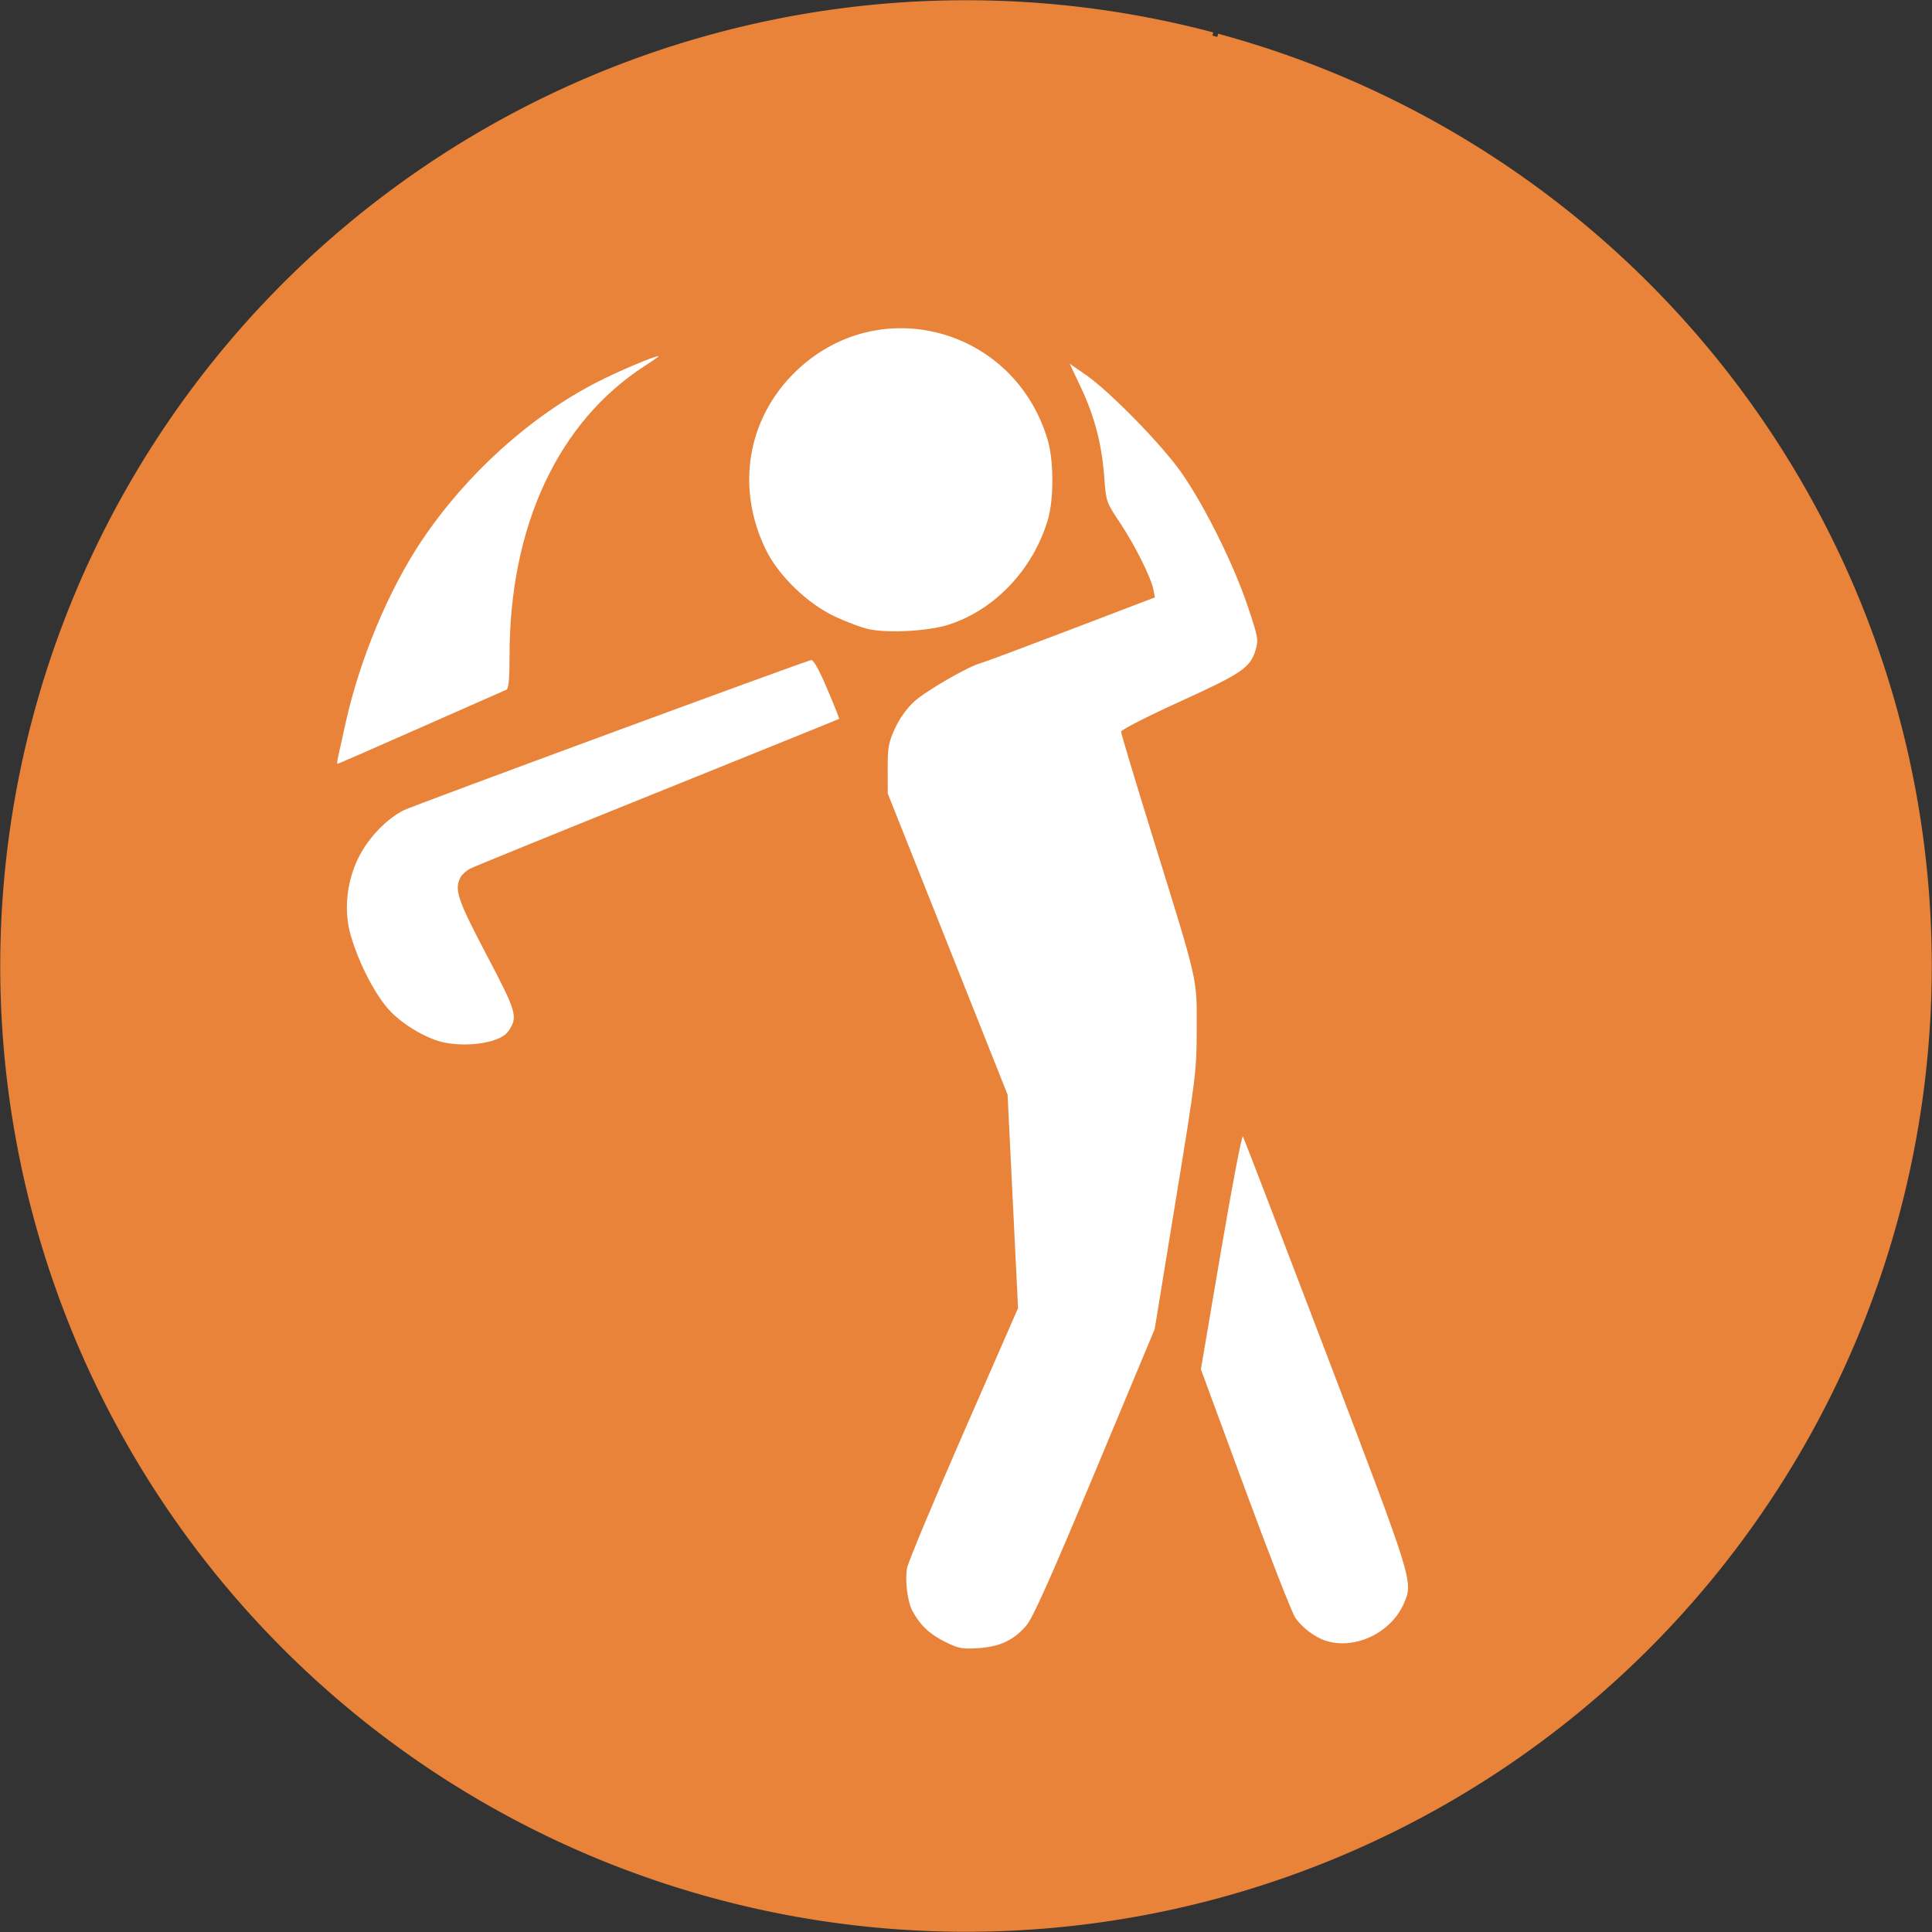 <?xml version="1.0" encoding="UTF-8" standalone="no"?>
<!-- Created with Inkscape (http://www.inkscape.org/) -->

<svg
   width="155.336mm"
   height="155.336mm"
   viewBox="0 0 155.336 155.336"
   version="1.1"
   id="svg5"
   xml:space="preserve"
   inkscape:version="1.2.2 (732a01da63, 2022-12-09)"
   sodipodi:docname="gofer_icon.svg"
   xmlns:inkscape="http://www.inkscape.org/namespaces/inkscape"
   xmlns:sodipodi="http://sodipodi.sourceforge.net/DTD/sodipodi-0.dtd"
   xmlns="http://www.w3.org/2000/svg"
   xmlns:svg="http://www.w3.org/2000/svg"><rect x="0" y="0" width="155.336" height="155.336" fill="#333333" stroke="none"/><sodipodi:namedview
     id="namedview7"
     pagecolor="#ffffff"
     bordercolor="#000000"
     borderopacity="0.25"
     inkscape:showpageshadow="2"
     inkscape:pageopacity="0.0"
     inkscape:pagecheckerboard="0"
     inkscape:deskcolor="#d1d1d1"
     inkscape:document-units="mm"
     showgrid="false"
     inkscape:zoom="0.73851712"
     inkscape:cx="250.50198"
     inkscape:cy="295.86315"
     inkscape:window-width="1350"
     inkscape:window-height="1032"
     inkscape:window-x="766"
     inkscape:window-y="3"
     inkscape:window-maximized="0"
     inkscape:current-layer="layer1" /><defs
     id="defs2" /><g
     inkscape:label="Layer 1"
     inkscape:groupmode="layer"
     id="layer1"
     transform="translate(-17.272,-127.617)"><path
       style="fill:#ea833a;fill-opacity:1;stroke:#ea833a;stroke-width:0.529;stroke-opacity:1"
       id="path356"
       sodipodi:type="arc"
       sodipodi:cx="94.93969"
       sodipodi:cy="205.28468"
       sodipodi:rx="77.384804"
       sodipodi:ry="77.384804"
       sodipodi:start="4.9765446"
       sodipodi:end="4.9712562"
       sodipodi:open="true"
       sodipodi:arc-type="arc"
       d="m 115.144,130.584 a 77.385,77.385 0 0 1 54.523,94.807 77.385,77.385 0 0 1 -94.734,54.648 77.385,77.385 0 0 1 -54.773,-94.662 77.385,77.385 0 0 1 94.59,-54.898"
       inkscape:export-filename="golfer_icon.png"
       inkscape:export-xdpi="96"
       inkscape:export-ydpi="96" /><path
       style="fill:#ffffff;stroke-width:0.207"
       d="m 93.165,259.575 c -1.196,-0.605 -1.943,-1.328 -2.544,-2.463 -0.39,-0.737 -0.6,-2.454 -0.419,-3.424 0.09,-0.48 2.134,-5.377 4.543,-10.883 l 4.38,-10.011 -0.421,-8.584 -0.421,-8.584 -4.817,-12.106 -4.817,-12.106 -0.005,-1.971 c -0.004,-1.735 0.066,-2.126 0.589,-3.264 0.372,-0.812 0.956,-1.623 1.567,-2.178 0.925,-0.841 4.397,-2.842 5.315,-3.063 0.236,-0.057 3.486,-1.271 7.223,-2.697 l 6.793,-2.593 -0.121,-0.622 c -0.19,-0.979 -1.486,-3.568 -2.699,-5.392 -1.094,-1.644 -1.112,-1.696 -1.253,-3.636 -0.192,-2.642 -0.776,-4.893 -1.871,-7.212 l -0.909,-1.925 1.286,0.887 c 1.902,1.311 6.084,5.584 7.673,7.838 1.839,2.61 4.204,7.361 5.335,10.716 0.851,2.524 0.896,2.768 0.662,3.55 -0.434,1.449 -1.087,1.896 -6.107,4.18 -2.596,1.181 -4.72,2.266 -4.72,2.411 0,0.145 1.125,3.89 2.5,8.322 3.753,12.098 3.586,11.372 3.583,15.528 -0.003,3.423 -0.052,3.831 -1.691,13.858 l -1.688,10.331 -4.807,11.503 c -3.595,8.603 -4.987,11.714 -5.523,12.341 -1.004,1.173 -2.139,1.7 -3.888,1.807 -1.308,0.08 -1.579,0.024 -2.729,-0.558 z m 30.767,-0.017 c -0.895,-0.268 -1.95,-1.051 -2.509,-1.862 -0.275,-0.399 -2.098,-5.06 -4.049,-10.357 l -3.548,-9.631 1.614,-9.494 c 0.888,-5.222 1.682,-9.373 1.765,-9.225 0.083,0.148 3.1,8.007 6.705,17.465 7.001,18.366 6.983,18.307 6.261,20.026 -0.994,2.369 -3.869,3.788 -6.239,3.077 z M 53.027,211.446 c -1.315,-0.257 -3.153,-1.301 -4.293,-2.44 -1.181,-1.179 -2.576,-3.824 -3.262,-6.182 -0.57,-1.96 -0.339,-4.302 0.613,-6.228 0.793,-1.605 2.225,-3.108 3.656,-3.838 0.686,-0.35 32.08,-11.922 32.744,-12.07 0.186,-0.041 0.631,0.752 1.293,2.309 0.556,1.304 0.988,2.392 0.961,2.417 -0.027,0.025 -6.584,2.679 -14.571,5.897 -7.987,3.218 -14.776,5.982 -15.087,6.142 -0.31,0.16 -0.66,0.47 -0.778,0.69 -0.526,0.982 -0.252,1.799 2.089,6.246 2.45,4.655 2.548,5.001 1.734,6.162 -0.601,0.858 -3.068,1.29 -5.1,0.893 z m -8.59,-22.885 c 0.058,-0.257 0.339,-1.525 0.624,-2.818 1.129,-5.117 3.463,-10.703 6.132,-14.68 3.573,-5.322 8.703,-9.958 14.072,-12.715 1.705,-0.876 4.597,-2.099 4.961,-2.099 0.061,0 -0.452,0.364 -1.141,0.809 -6.942,4.487 -10.845,12.865 -10.845,23.281 0,1.907 -0.071,2.658 -0.259,2.736 -0.143,0.059 -3.234,1.423 -6.869,3.03 -3.635,1.607 -6.648,2.923 -6.695,2.923 -0.047,0 -0.038,-0.21 0.02,-0.467 z m 42.746,-10.345 c -0.569,-0.116 -1.821,-0.578 -2.782,-1.029 -2.209,-1.035 -4.541,-3.292 -5.557,-5.379 -2.407,-4.944 -1.51,-10.465 2.314,-14.236 6.67,-6.578 17.679,-3.642 20.353,5.428 0.494,1.676 0.497,4.772 0.006,6.422 -1.187,3.987 -4.276,7.244 -7.994,8.427 -1.581,0.503 -4.759,0.687 -6.34,0.366 z"
       id="path302" /></g></svg>
